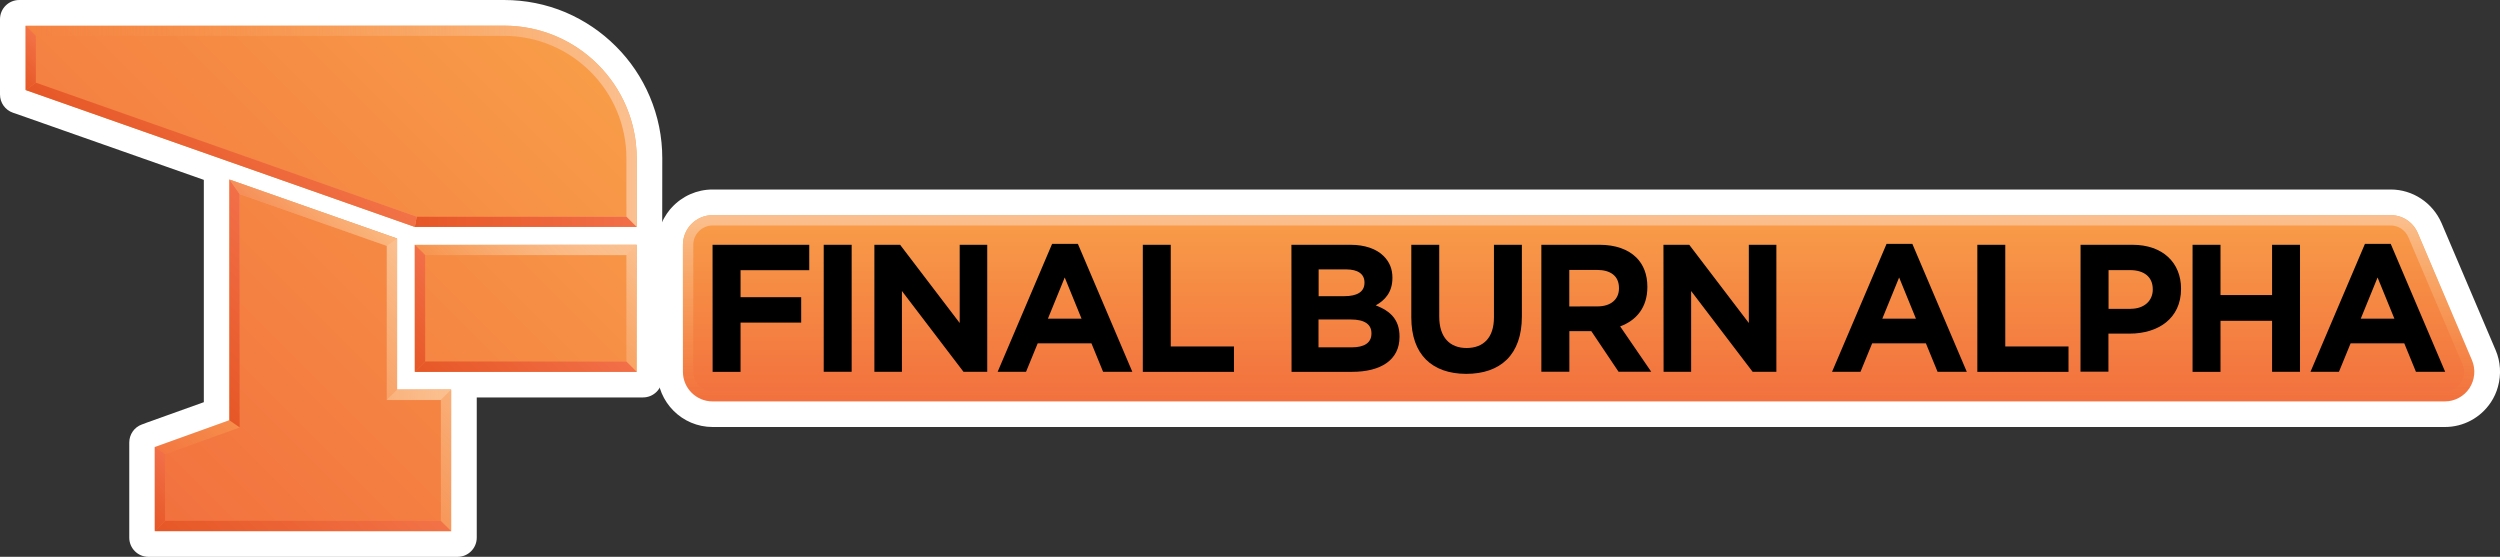 <?xml version="1.0" encoding="utf-8"?>
<!-- Generator: Adobe Illustrator 26.2.1, SVG Export Plug-In . SVG Version: 6.00 Build 0)  -->
<svg version="1.1" id="Layer_1" xmlns="http://www.w3.org/2000/svg" xmlns:xlink="http://www.w3.org/1999/xlink" x="0px" y="0px"
	 viewBox="0 0 3839 855" style="enable-background:new 0 0 3839 855;" xml:space="preserve">
<rect x="0" y="0" width="3839" height="855" fill="#333333" stroke="none"/>
<style type="text/css">
	.st0{fill:#FFFFFF;}
	.st1{fill:url(#SVGID_1_);}
	.st2{fill:url(#SVGID_00000165937455373317991620000001753902373934636211_);}
	.st3{fill:url(#SVGID_00000064321316494422137310000012153033843416947072_);}
	.st4{fill:url(#SVGID_00000113339696891182315260000007795517650540047006_);}
	.st5{fill:url(#SVGID_00000023981616384817958080000010224089694191547533_);}
	.st6{fill:url(#SVGID_00000062896998862911555450000007321084593534101678_);}
	.st7{fill:url(#SVGID_00000052100974211925313350000018285994823358627727_);}
	.st8{fill:url(#SVGID_00000107571428403766908750000014886277943941065888_);}
	.st9{fill:url(#SVGID_00000071540969157184697860000004578487056903517846_);}
	.st10{fill:url(#SVGID_00000089561640054056852920000007051975485356373693_);}
	.st11{opacity:0.25;fill:url(#SVGID_00000076589601699557846250000009708418444555199367_);enable-background:new    ;}
	.st12{fill:url(#SVGID_00000041978832589102499340000005727435548284349083_);}
	.st13{fill:url(#SVGID_00000168091053447668051250000012654919241475981715_);}
	.st14{fill:url(#SVGID_00000146458324483830090870000012443851604463160479_);}
	.st15{fill:url(#SVGID_00000181086592547000927760000008923456168685409164_);}
	.st16{fill:url(#SVGID_00000133491087984768481600000009317522643825320082_);}
	.st17{fill:url(#SVGID_00000082368737756602791520000013088494566209783429_);}
	.st18{fill:url(#SVGID_00000160902054910911399210000003890571113017811121_);}
</style>
<g>
	<g>
		<g>
			<path class="st0" d="M1094.3,641.1c-38.7,0-70.1-31.4-70.1-70.1v-195c0-7.2,1.1-14.3,3.1-20.9c0.9-3.1,2.1-6.2,3.5-9.1
				c0.5-1.1,1-2,1.3-2.7c0.1-0.1,0.1-0.2,0.2-0.4c0.1-0.2,0.2-0.4,0.3-0.6c2.3-4.1,4.7-7.7,7.5-11c0.3-0.4,0.6-0.7,1-1.1
				c0.2-0.2,0.7-0.8,1-1.1c0.1-0.1,0.2-0.2,0.3-0.3c13.2-14.6,32.1-23,51.8-23h2577c27.9,0,53.2,16.7,64.4,42.6l83.2,195.5
				c6.1,14.4,7.2,30.7,2.9,46c-2.1,7.3-5.1,14.1-9.2,20c-13,19.5-34.7,31.1-58.1,31.1H1094.3z"/>
			<path class="st0" d="M3671.2,320.6c22.1,0,41.9,13.2,50.8,33.7l83.2,195.4c4.8,11.3,5.6,24.2,2.3,36.2
				c-1.6,5.6-3.9,10.9-7.2,15.8c-10.2,15.4-27.3,24.6-45.9,24.6H1094.3c-30.6,0-55.3-24.9-55.3-55.3v-195c0-5.6,0.8-11.1,2.5-16.4
				c0.8-2.6,1.8-5.1,3-7.6c0.3-0.8,0.8-1.6,1.2-2.4c1.8-3.2,3.7-6.1,6-8.9c0.6-0.6,1.2-1.3,1.8-2c10.4-11.5,25.3-18.1,40.9-18.1
				H3671.2 M3671.2,291h-2577c-23.9,0-46.7,10.1-62.8,27.8c-0.2,0.2-0.4,0.4-0.5,0.6c-0.2,0.2-0.3,0.4-0.5,0.5
				c-0.6,0.6-1.2,1.2-1.7,1.9c-3.3,4-6.2,8.3-8.9,13.1c-0.2,0.4-0.4,0.7-0.6,1.1l-0.1,0.1c-0.4,0.8-1.1,2-1.8,3.7
				c-1.6,3.4-3,7.1-4.1,10.8c-2.5,8-3.8,16.5-3.8,25.2v195c0,46.8,38.1,84.9,84.9,84.9h2660.1c28.4,0,54.7-14.1,70.5-37.8
				c4.9-7.3,8.6-15.4,11-24.2c0,0,0,0,0-0.1c5.2-18.5,3.9-38.3-3.5-55.7l-83.2-195.4c0-0.1,0-0.1-0.1-0.2
				C3735.5,311.3,3705,291,3671.2,291L3671.2,291z"/>
		</g>
		<g>
			<path class="st0" d="M227.9,840.3c-8.2,0-14.8-6.6-14.8-14.8v-146c0-6.2,3.9-11.8,9.7-13.9l6.5-2.4l98.4-35.2V265.7L31.3,161.4
				l-6.5-2.2c-6-2-10-7.7-10-14V29.5c0-8.2,6.6-14.8,14.8-14.8H774c30.8,0,60.7,6,88.8,17.8c27.3,11.7,51.7,28.1,72.6,49
				c20.9,20.8,37.4,45.2,48.9,72.5c11.9,28.1,18,58,18,88.8l-0.1,105.5v232.4c0,8.2-6.6,14.8-14.8,14.8H717.4v229.9
				c0,8.2-6.6,14.8-14.8,14.8H227.9z"/>
			<path class="st0" d="M774,29.5c28.8,0,56.8,5.6,83.1,16.6C882.5,57,905.3,72.4,924.9,92c19.7,19.6,35.1,42.4,45.8,67.8
				c11.2,26.4,16.8,54.3,16.8,83.1l-0.1,105.4v6.8v3.1v7.9v9.8v195v9.8h-9.8h-275v17.5v217.2v0.1v9.8h-9.8h-455h-9.8v-9.8v-0.1
				V686.5v-0.1v-6.9l6.5-2.4l108.1-38.7V275.7v-20.4L36.1,147.5l-6.6-2.3v-7V39.4v-9.8h9.8H774 M774,0H39.4h-9.8
				C13.2,0,0,13.2,0,29.5v9.8v98.9v7c0,12.6,8,23.8,19.9,27.9l6.5,2.2L313,276.2v341.4l-88.5,31.7c0,0-0.1,0-0.1,0.1l-6.5,2.4
				c-11.7,4.2-19.4,15.3-19.4,27.8v6.9v0.1v129.1v0.1v9.8c0,16.3,13.2,29.5,29.5,29.5h9.8h455h9.8c16.3,0,29.5-13.2,29.5-29.5v-9.8
				v-0.1V610.3h245.5h9.8c16.3,0,29.5-13.2,29.5-29.5V571v-195v-9.8v-7.9v-3.1v-6.8l0.1-105.4c0-32.9-6.5-64.7-19.2-94.7
				c-12.3-29-29.8-55-52.1-77.2c-22.2-22.2-48.1-39.7-77.1-52.1c-0.1,0-0.1,0-0.2-0.1C838.6,6.4,806.8,0,774,0L774,0z"/>
		</g>
	</g>
	<g>
		<g>
			<g>
				
					<linearGradient id="SVGID_1_" gradientUnits="userSpaceOnUse" x1="2424.118" y1="13926.384" x2="2424.118" y2="14212.408" gradientTransform="matrix(1 0 0 -1 0 14542.838)">
					<stop  offset="0" style="stop-color:#F2703E"/>
					<stop  offset="1" style="stop-color:#F89D48"/>
				</linearGradient>
				<path class="st1" d="M3796,553.3l-83.2-195.4c-7.2-16.8-23.4-27.5-41.6-27.5h-2577c-25,0-45.5,20.3-45.5,45.5v195
					c0,25,20.3,45.5,45.5,45.5h2660.1c15.3,0,29.3-7.7,37.7-20.2C3800.3,583.4,3801.9,567.4,3796,553.3z"/>
				
					<linearGradient id="SVGID_00000108283999595163501140000008170492253942582684_" gradientUnits="userSpaceOnUse" x1="2424.101" y1="13926.384" x2="2424.101" y2="14212.408" gradientTransform="matrix(1 0 0 -1 0 14542.838)">
					<stop  offset="0" style="stop-color:#F6944A;stop-opacity:0"/>
					<stop  offset="1" style="stop-color:#FBC090"/>
				</linearGradient>
				<path style="fill:url(#SVGID_00000108283999595163501140000008170492253942582684_);" d="M3671.2,346.3c11.9,0,22.4,7.1,27.1,18
					l83.2,195.4c3.9,9.2,3,19.4-2.6,27.8c-5.5,8.4-14.8,13.3-24.5,13.3H1094.2c-16.4,0-29.6-13.4-29.6-29.6V375.9
					c0-16.4,13.4-29.6,29.6-29.6L3671.2,346.3 M3671.2,330.4h-2577c-25,0-45.5,20.3-45.5,45.5v195c0,25,20.3,45.5,45.5,45.5h2660.1
					c15.3,0,29.3-7.7,37.7-20.2c8.5-12.7,9.8-28.7,3.9-42.7l-83.2-195.4C3705.7,341.4,3689.3,330.4,3671.2,330.4L3671.2,330.4z"/>
			</g>
			<g>
				<g>
					<g>
						<g>
							
								<linearGradient id="SVGID_00000132773819687088400040000016997900644845040562_" gradientUnits="userSpaceOnUse" x1="117.93" y1="13847.05" x2="816.376" y2="14545.496" gradientTransform="matrix(1 0 0 -1 0 14542.838)">
								<stop  offset="0" style="stop-color:#F2703E"/>
								<stop  offset="1" style="stop-color:#F89D48"/>
							</linearGradient>
							<path style="fill:url(#SVGID_00000132773819687088400040000016997900644845040562_);" d="M774,39.4H39.4v98.9L637,348.3
								h340.7V242.9C977.7,130.5,886.4,39.4,774,39.4z M609.8,366.3l-257.4-90.6v369.6l-114.6,41.2v129.2h455V598.3h-83V366.3z
								 M637,571h340.7v-195H637V571z"/>
						</g>
					</g>
					<g>
						
							<linearGradient id="SVGID_00000023255581352666576670000003727190307519985029_" gradientUnits="userSpaceOnUse" x1="39.384" y1="14348.972" x2="977.702" y2="14348.972" gradientTransform="matrix(1 0 0 -1 0 14542.838)">
							<stop  offset="0" style="stop-color:#F6944A;stop-opacity:0"/>
							<stop  offset="1" style="stop-color:#FBC090"/>
						</linearGradient>
						<path style="fill:url(#SVGID_00000023255581352666576670000003727190307519985029_);" d="M774,55.1
							c103.5,0,187.9,84.3,187.9,187.9v89.8H639.8L55.1,127V55.1H774 M774,39.4H39.4v98.9L637,348.3h340.7V242.9
							C977.7,130.5,886.4,39.4,774,39.4L774,39.4z"/>
						<g>
							
								<linearGradient id="SVGID_00000166673311781460037680000000268555882324874648_" gradientUnits="userSpaceOnUse" x1="245.115" y1="13719.865" x2="655.74" y2="14130.49" gradientTransform="matrix(1 0 0 -1 0 14542.838)">
								<stop  offset="0" style="stop-color:#F6944A;stop-opacity:0"/>
								<stop  offset="1" style="stop-color:#FBC090"/>
							</linearGradient>
							<path style="fill:url(#SVGID_00000166673311781460037680000000268555882324874648_);" d="M368.1,298.1l225.8,79.5v220.7v16
								h16h67.1v185.6H253.5V697.5l104-37.3l10.5-3.7v-11.2L368.1,298.1 M352.3,275.7v369.6l-114.6,41.1v129.2h455V598.3h-83V366.3
								L352.3,275.7L352.3,275.7z"/>
						</g>
						<g>
							
								<linearGradient id="SVGID_00000137098316882639307820000003392653292150069394_" gradientUnits="userSpaceOnUse" x1="673.438" y1="13935.467" x2="941.297" y2="14203.325" gradientTransform="matrix(1 0 0 -1 0 14542.838)">
								<stop  offset="0" style="stop-color:#F6944A;stop-opacity:0"/>
								<stop  offset="1" style="stop-color:#FBC090"/>
							</linearGradient>
							<path style="fill:url(#SVGID_00000137098316882639307820000003392653292150069394_);" d="M961.9,391.7v163.4h-309V391.7
								H961.9 M977.7,375.9H637v195h340.7V375.9L977.7,375.9z"/>
						</g>
					</g>
				</g>
				
					<linearGradient id="SVGID_00000064341725386848290120000018363070481993903024_" gradientUnits="userSpaceOnUse" x1="637.032" y1="14202.218" x2="977.702" y2="14202.218" gradientTransform="matrix(1 0 0 -1 0 14542.838)">
					<stop  offset="0" style="stop-color:#E65726"/>
					<stop  offset="1" style="stop-color:#F26F48"/>
				</linearGradient>
				<polygon style="fill:url(#SVGID_00000064341725386848290120000018363070481993903024_);" points="977.7,348.5 961.9,332.7 
					639.8,332.7 637,348.5 				"/>
				
					<linearGradient id="SVGID_00000166645953632361860320000001915739738019308679_" gradientUnits="userSpaceOnUse" x1="722.2" y1="13886.704" x2="892.534" y2="14057.039" gradientTransform="matrix(1 0 0 -1 0 14542.838)">
					<stop  offset="0" style="stop-color:#E65726"/>
					<stop  offset="1" style="stop-color:#F26F48"/>
				</linearGradient>
				<polygon style="fill:url(#SVGID_00000166645953632361860320000001915739738019308679_);" points="652.9,555.1 637,571 
					977.7,571 961.9,555.1 				"/>
				
					<linearGradient id="SVGID_00000049923244486305291460000008824697683213921161_" gradientUnits="userSpaceOnUse" x1="351.426" y1="13613.554" x2="578.917" y2="13841.044" gradientTransform="matrix(1 0 0 -1 0 14542.838)">
					<stop  offset="0" style="stop-color:#E65726"/>
					<stop  offset="1" style="stop-color:#F27247"/>
				</linearGradient>
				<polygon style="fill:url(#SVGID_00000049923244486305291460000008824697683213921161_);" points="237.7,815.5 253.5,799.7 
					676.8,799.7 692.7,815.5 				"/>
				
					<linearGradient id="SVGID_00000003807578267205833510000011884314556445030320_" gradientUnits="userSpaceOnUse" x1="205.386" y1="13759.593" x2="272.339" y2="13826.546" gradientTransform="matrix(1 0 0 -1 0 14542.838)">
					<stop  offset="0" style="stop-color:#E65726"/>
					<stop  offset="1" style="stop-color:#F26F48"/>
				</linearGradient>
				<polygon style="fill:url(#SVGID_00000003807578267205833510000011884314556445030320_);" points="237.7,686.4 253.5,697.5 
					253.5,799.7 237.7,815.5 				"/>
				
					<linearGradient id="SVGID_00000106841329496549730990000004492337460865019577_" gradientUnits="userSpaceOnUse" x1="262.813" y1="13831.346" x2="343.008" y2="13911.541" gradientTransform="matrix(1 0 0 -1 0 14542.838)">
					<stop  offset="0" style="stop-color:#F2703E"/>
					<stop  offset="1" style="stop-color:#F89D48"/>
				</linearGradient>
				
					<polyline style="opacity:0.25;fill:url(#SVGID_00000106841329496549730990000004492337460865019577_);enable-background:new    ;" points="
					352.3,645.4 368.1,656.4 253.5,697.5 237.7,686.4 				"/>
				
					<linearGradient id="SVGID_00000083771069018795509000000013364135826112245154_" gradientUnits="userSpaceOnUse" x1="266.579" y1="13983.146" x2="451.436" y2="14168.003" gradientTransform="matrix(1 0 0 -1 0 14542.838)">
					<stop  offset="0" style="stop-color:#E65726"/>
					<stop  offset="1" style="stop-color:#F26F48"/>
				</linearGradient>
				<polygon style="fill:url(#SVGID_00000083771069018795509000000013364135826112245154_);" points="352.3,275.7 352.3,645.4 
					368.1,656.4 368.1,298.1 				"/>
				
					<linearGradient id="SVGID_00000089544551244981097300000007263924880958284184_" gradientUnits="userSpaceOnUse" x1="241.373" y1="14202.611" x2="444.347" y2="14405.585" gradientTransform="matrix(1 0 0 -1 0 14542.838)">
					<stop  offset="0" style="stop-color:#E65726"/>
					<stop  offset="1" style="stop-color:#F27247"/>
				</linearGradient>
				<polygon style="fill:url(#SVGID_00000089544551244981097300000007263924880958284184_);" points="55.1,127 39.4,138.2 
					637,348.5 639.8,332.7 				"/>
				
					<linearGradient id="SVGID_00000042009668266450751680000001725574140485500035_" gradientUnits="userSpaceOnUse" x1="588.27" y1="14020.634" x2="685.844" y2="14118.207" gradientTransform="matrix(1 0 0 -1 0 14542.838)">
					<stop  offset="0" style="stop-color:#E65726"/>
					<stop  offset="1" style="stop-color:#F26F48"/>
				</linearGradient>
				<polygon style="fill:url(#SVGID_00000042009668266450751680000001725574140485500035_);" points="637,375.9 637,571 
					652.9,555.1 652.9,391.7 				"/>
				
					<linearGradient id="SVGID_00000055676628871662176860000006051719243643128968_" gradientUnits="userSpaceOnUse" x1="15.803" y1="14428.182" x2="65.229" y2="14477.608" gradientTransform="matrix(1 0 0 -1 0 14542.838)">
					<stop  offset="0" style="stop-color:#E65726"/>
					<stop  offset="1" style="stop-color:#F27247"/>
				</linearGradient>
				<polygon style="fill:url(#SVGID_00000055676628871662176860000006051719243643128968_);" points="39.4,39.4 39.4,138.2 
					55.1,127 55.1,55.1 				"/>
				
					<linearGradient id="SVGID_00000118394578827707613070000010669658642006757052_" gradientUnits="userSpaceOnUse" x1="593.809" y1="13936.623" x2="692.662" y2="13936.623" gradientTransform="matrix(1 0 0 -1 0 14542.838)">
					<stop  offset="0" style="stop-color:#FBC090;stop-opacity:0.5"/>
					<stop  offset="1" style="stop-color:#FBC090"/>
				</linearGradient>
				<polygon style="fill:url(#SVGID_00000118394578827707613070000010669658642006757052_);" points="609.8,598.3 593.8,614.1 
					676.8,614.1 692.7,598.3 				"/>
				
					<linearGradient id="SVGID_00000178184839088836206970000007105339299115549369_" gradientUnits="userSpaceOnUse" x1="722.2" y1="14081.752" x2="892.534" y2="14252.087" gradientTransform="matrix(1 0 0 -1 0 14542.838)">
					<stop  offset="0" style="stop-color:#FBC090;stop-opacity:0"/>
					<stop  offset="1" style="stop-color:#FBC090"/>
				</linearGradient>
				<polygon style="fill:url(#SVGID_00000178184839088836206970000007105339299115549369_);" points="961.9,391.7 977.7,375.9 
					637,375.9 652.9,391.7 				"/>
				
					<linearGradient id="SVGID_00000110470424376394862430000015248800723457846942_" gradientUnits="userSpaceOnUse" x1="436.003" y1="14176.84" x2="522.746" y2="14263.582" gradientTransform="matrix(1 0 0 -1 0 14542.838)">
					<stop  offset="0" style="stop-color:#F2703E;stop-opacity:0.5"/>
					<stop  offset="1" style="stop-color:#F89D48;stop-opacity:0.2"/>
				</linearGradient>
				<polygon style="fill:url(#SVGID_00000110470424376394862430000015248800723457846942_);" points="593.8,377.5 609.8,366.3 
					352.3,275.7 368.1,298.1 				"/>
			</g>
			<g>
				<path d="M3631.6,374.5h39.6l83.6,196.4h-44.9l-17.9-43.7h-82.4l-17.9,43.7h-43.7L3631.6,374.5z M3676.8,489.3l-25.8-63.2
					l-25.8,63.2H3676.8z"/>
			</g>
			<path d="M1094.2,375.9h148.5v39h-105.5v41.5h93.1v39h-93.1V571h-42.9L1094.2,375.9L1094.2,375.9z"/>
			<path d="M1264.9,375.9h42.9v195h-42.9V375.9z"/>
			<path d="M1342.6,375.9h39.6l91.5,120.1V375.9h42.3v195h-36.5l-94.5-124v124h-42.3V375.9L1342.6,375.9z"/>
			<path d="M1615.6,374.5h39.6l83.6,196.4h-44.9l-17.9-43.7h-82.5l-17.9,43.7H1532L1615.6,374.5z M1660.8,489.3l-25.8-63.2
				l-25.8,63.2H1660.8z"/>
			<path d="M1754.9,375.9h42.9V532h97.1v39h-140V375.9z"/>
			<path d="M1983.1,375.9h90.6c22.2,0,39.9,6.2,51,17.3c9,9,13.5,19.7,13.5,33.1v0.6c0,22-11.7,34.3-25.6,42
				c22.4,8.7,36.5,21.7,36.5,47.9v0.6c0,35.6-28.9,53.6-73,53.6h-92.8L1983.1,375.9L1983.1,375.9z M2064.4,454.8
				c18.9,0,30.9-6.2,30.9-20.5v-0.6c0-12.9-10-20-28.1-20h-42.3v41.2L2064.4,454.8L2064.4,454.8z M2075.7,533.4
				c18.9,0,30.3-6.7,30.3-21.1v-0.6c0-13.2-9.8-21.1-31.7-21.1h-49.6v42.8L2075.7,533.4L2075.7,533.4z"/>
			<path d="M2167.2,487.4V375.9h42.9v110.3c0,31.7,16,48.2,42,48.2s42-16,42-46.9V375.9h42.9V486c0,59-33.1,88.1-85.6,88.1
				C2199.2,573.9,2167.2,544.7,2167.2,487.4z"/>
			<path d="M2366.9,375.9h89.2c24.7,0,44,7,56.8,19.7c10.9,10.9,16.8,26.1,16.8,44.6v0.6c0,31.4-17,51.3-41.8,60.4l47.7,69.6h-50.2
				l-41.8-62.3h-33.7v62.3h-43L2366.9,375.9L2366.9,375.9z M2453.2,470.5c20.8,0,32.9-11.2,32.9-27.6v-0.6
				c0-18.5-12.9-27.8-33.7-27.8h-42.6v56.1L2453.2,470.5L2453.2,470.5z"/>
			<path d="M2554.4,375.9h39.6l91.5,120.1V375.9h42.3v195h-36.5l-94.4-124v124h-42.3L2554.4,375.9L2554.4,375.9z"/>
			<path d="M2897,374.5h39.6l83.6,196.4h-44.9l-17.9-43.7h-82.5l-17.9,43.7h-43.7L2897,374.5z M2942.1,489.3l-25.8-63.2l-25.8,63.2
				H2942.1z"/>
			<path d="M3036.4,375.9h42.9V532h97.1v39h-140L3036.4,375.9L3036.4,375.9z"/>
			<path d="M3194.9,375.9h79.7c46.6,0,74.6,27.6,74.6,67.3v0.6c0,45.2-35.1,68.5-78.9,68.5h-32.6v58.4h-42.9L3194.9,375.9
				L3194.9,375.9z M3271.8,474.2c21.4,0,34-12.9,34-29.4v-0.6c0-19.1-13.5-29.4-34.8-29.4h-33.1v59.5H3271.8z"/>
			<path d="M3366.9,375.9h42.9v77.2h79.2v-77.2h42.9v195H3489v-78.3h-79.2V571h-42.9V375.9z"/>
		</g>
	</g>
</g>
</svg>
